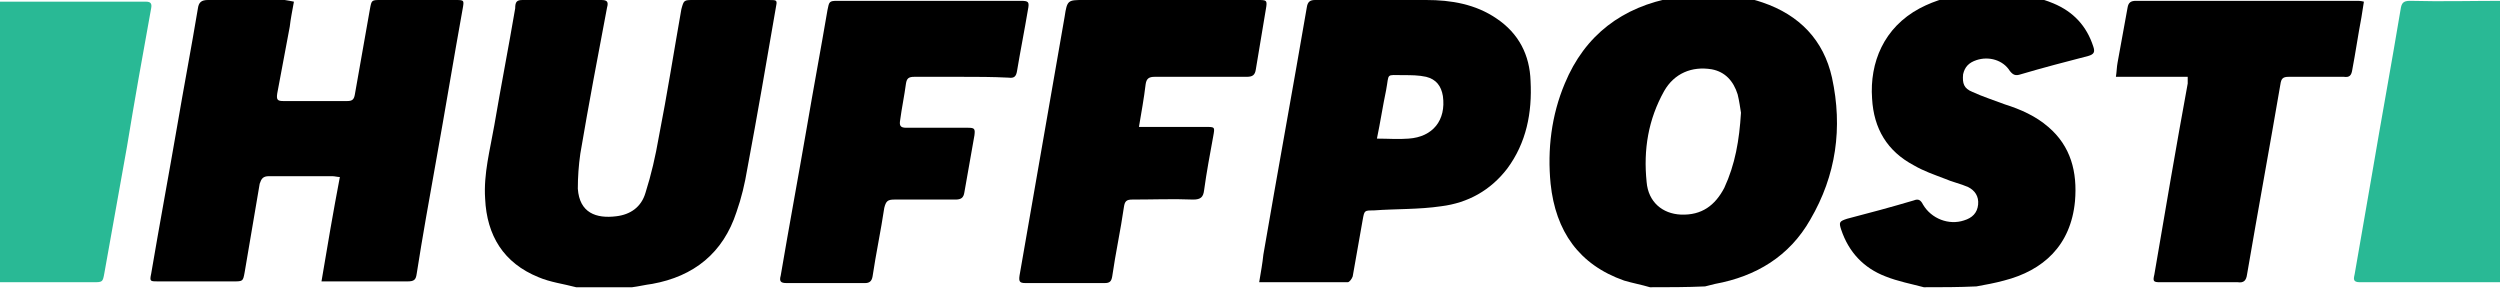 <?xml version="1.0" encoding="utf-8"?>
<!-- Generator: Adobe Illustrator 22.1.0, SVG Export Plug-In . SVG Version: 6.00 Build 0)  -->
<svg version="1.1" id="Layer_1" xmlns="http://www.w3.org/2000/svg" xmlns:xlink="http://www.w3.org/1999/xlink" x="0px" y="0px"
	 viewBox="0 0 299.4 34.5" style="enable-background:new 0 0 299.4 34.5;" xml:space="preserve">
<style type="text/css">
	.st0{fill:#29B995;}
</style>
<g id="QLuCxo_2_">
	<g>
		<path d="M197.6,34.4c-1-0.3-2.1-0.5-3.1-0.8c-5.4-1.9-8.2-5.9-8.8-11.6c-0.4-4.1,0.1-8.2,1.7-12c2.4-5.8,6.9-9.2,13.1-10.3
			c3.6-0.6,7.1-0.6,10.6,0.6c4.4,1.5,7.3,4.5,8.3,9c1.3,6,0.5,11.7-2.6,17c-2.5,4.4-6.5,6.8-11.4,7.7c-0.4,0.1-0.8,0.2-1.2,0.3
			C202,34.4,199.8,34.4,197.6,34.4z M208.5,13.5c-0.1-0.6-0.2-1.4-0.4-2.2c-0.5-1.6-1.5-2.7-3.1-3c-2.4-0.4-4.5,0.5-5.7,2.6
			c-1.9,3.4-2.5,7-2.1,10.9c0.2,2.4,1.9,3.8,4.1,3.9c2.5,0.1,4.1-1.1,5.2-3.2C207.8,19.7,208.3,16.8,208.5,13.5z"/>
		<path d="M69,34.4c-1.5-0.4-3.1-0.6-4.5-1.2c-4.2-1.7-6.2-5-6.4-9.4c-0.2-3,0.6-5.9,1.1-8.8c0.8-4.7,1.7-9.3,2.5-14
			C61.7,0.2,61.9,0,62.6,0c3.1,0,6.2,0,9.4,0c0.7,0,0.9,0.2,0.7,0.9c-1.1,5.8-2.2,11.6-3.2,17.5c-0.2,1.4-0.3,2.8-0.3,4.2
			c0.2,2.9,2.2,3.6,4.6,3.3c1.7-0.2,3-1.1,3.5-2.8c0.7-2.2,1.2-4.4,1.6-6.7c1-5.1,1.8-10.2,2.7-15.3C81.9,0,81.9,0,83.1,0
			c3,0,6,0,9,0c1,0,1,0,0.8,1c-1.1,6.4-2.2,12.8-3.4,19.2c-0.3,1.8-0.7,3.5-1.3,5.2c-1.6,4.9-5.1,7.7-10.1,8.6
			c-0.8,0.1-1.6,0.3-2.4,0.4C73.5,34.4,71.2,34.4,69,34.4z"/>
		<path d="M230.4,34.4c-1.5-0.4-3.1-0.7-4.6-1.3c-2.6-1-4.4-2.9-5.3-5.6c-0.3-0.9-0.2-1,0.7-1.3c2.7-0.7,5.3-1.4,8-2.2
			c0.5-0.2,0.8-0.1,1.1,0.5c1,1.7,3.1,2.5,4.9,1.9c1-0.3,1.6-0.9,1.7-1.9c0.1-1-0.4-1.7-1.2-2.1c-0.9-0.4-1.9-0.6-2.8-1
			c-1.3-0.5-2.5-0.9-3.7-1.6c-3.2-1.7-4.8-4.4-5-8c-0.3-4.3,1.4-8.5,5.7-10.8c1.9-1,4-1.6,6.2-1.7c3.3-0.2,6.7-0.2,9.8,1.1
			c2.4,1,4,2.7,4.8,5.2c0.2,0.6,0.1,0.9-0.6,1.1c-2.7,0.7-5.4,1.4-8.1,2.2c-0.6,0.2-0.9,0.1-1.3-0.4c-0.8-1.3-2.5-1.8-4-1.3
			c-0.9,0.3-1.4,0.8-1.6,1.7c-0.1,1.1,0.1,1.7,1.1,2.1c1.3,0.6,2.6,1,3.9,1.5c1.9,0.6,3.7,1.4,5.2,2.7c2.7,2.3,3.5,5.4,3.2,8.9
			c-0.5,5.3-3.8,8.3-8.5,9.5c-1.1,0.3-2.2,0.5-3.3,0.7C234.6,34.4,232.5,34.4,230.4,34.4z"/>
		<path class="st0" d="M0,0.2c5.8,0,11.6,0,17.5,0c0.6,0,0.7,0.3,0.6,0.8c-1,5.5-2,11.1-2.9,16.6c-0.9,5-1.8,10.1-2.7,15.1
			c-0.2,1.1-0.2,1.1-1.4,1.1c-3.7,0-7.4,0-11.1,0C0,22.6,0,11.4,0,0.2z"/>
		<path class="st0" d="M300,33.8c-5.8,0-11.6,0-17.4,0c-0.9,0-0.7-0.5-0.6-1c0.7-4,1.4-8.1,2.1-12.1c1.1-6.5,2.3-13,3.4-19.6
			c0.1-0.7,0.3-1,1.1-1c3.8,0.1,7.5,0,11.3,0C300,11.4,300,22.6,300,33.8z"/>
		<path d="M35.2,0.2c-0.2,1.1-0.4,2.1-0.5,3c-0.5,2.7-1,5.4-1.5,8c-0.1,0.7,0,0.9,0.7,0.9c2.6,0,5.1,0,7.7,0c0.6,0,0.8-0.2,0.9-0.8
			c0.6-3.4,1.2-6.8,1.8-10.2c0.2-1.1,0.2-1.1,1.3-1.1c3,0,5.9,0,8.9,0c1.1,0,1.1,0,0.9,1.1c-1.1,6.1-2.1,12.2-3.2,18.3
			c-0.8,4.5-1.6,8.9-2.3,13.4c-0.1,0.7-0.3,0.9-1.1,0.9c-3.1,0-6.2,0-9.4,0c-0.2,0-0.4,0-0.9,0c0.7-4.2,1.4-8.3,2.2-12.5
			c-0.3,0-0.6-0.1-0.9-0.1c-2.5,0-5,0-7.6,0c-0.7,0-0.9,0.3-1.1,0.9c-0.6,3.5-1.2,7-1.8,10.6c-0.2,1.1-0.2,1.1-1.4,1.1c-3,0-6,0-9,0
			c-0.9,0-1,0-0.8-0.9c1-5.9,2.1-11.8,3.1-17.6c0.8-4.7,1.7-9.4,2.5-14.2c0.1-0.7,0.4-1,1.2-1c3.1,0,6.1,0,9.2,0
			C34.6,0.1,34.8,0.1,35.2,0.2z"/>
		<path d="M150.8,33.8c0.2-1.2,0.4-2.3,0.5-3.3c1.7-9.9,3.5-19.7,5.2-29.6c0.1-0.7,0.4-0.9,1-0.9c4.4,0,8.9,0,13.3,0
			c3,0,5.9,0.5,8.4,2.2c2.7,1.8,4,4.4,4.1,7.5c0.2,3.8-0.5,7.4-2.8,10.5c-2,2.6-4.7,4.1-7.9,4.5c-2.7,0.4-5.4,0.3-8.1,0.5
			c-1.1,0-1.1,0-1.3,1.1c-0.4,2.3-0.8,4.5-1.2,6.8c-0.1,0.3-0.4,0.7-0.6,0.7C157.9,33.8,154.5,33.8,150.8,33.8z M164.9,16.6
			c1.3,0,2.6,0.1,3.8,0c2.9-0.2,4.5-2.2,4.1-5.1c-0.2-1.2-0.8-2-2-2.3C169.9,9,169,9,168.1,9c-2.2,0-1.7-0.3-2.1,1.8
			C165.6,12.7,165.3,14.7,164.9,16.6z"/>
		<path d="M115.1,9.2c-1.9,0-3.8,0-5.6,0c-0.7,0-0.9,0.2-1,0.8c-0.2,1.5-0.5,2.9-0.7,4.4c-0.1,0.6,0,0.9,0.7,0.9c2.5,0,4.9,0,7.4,0
			c0.8,0,0.9,0.1,0.8,0.9c-0.4,2.3-0.8,4.5-1.2,6.8c-0.1,0.7-0.4,0.9-1.1,0.9c-2.4,0-4.9,0-7.3,0c-0.8,0-1,0.2-1.2,1
			c-0.4,2.7-1,5.5-1.4,8.2c-0.1,0.6-0.4,0.8-0.9,0.8c-3.1,0-6.3,0-9.4,0c-0.7,0-0.9-0.2-0.7-0.9c1-5.9,2.1-11.8,3.1-17.6
			c0.8-4.7,1.7-9.5,2.5-14.2c0.2-1,0.2-1.1,1.2-1.1c7.3,0,14.6,0,21.9,0c1,0,1.1,0.1,0.9,1.1c-0.4,2.4-0.9,4.9-1.3,7.3
			c-0.1,0.6-0.3,0.9-1,0.8C118.8,9.2,117,9.2,115.1,9.2z"/>
		<path d="M136.4,15.2c0.4,0,0.7,0,1,0c2.3,0,4.7,0,7,0c1.1,0,1.1,0,0.9,1.1c-0.4,2.2-0.8,4.3-1.1,6.5c-0.1,0.8-0.4,1.1-1.3,1.1
			c-2.4-0.1-4.9,0-7.3,0c-0.7,0-0.9,0.2-1,0.9c-0.4,2.8-1,5.5-1.4,8.3c-0.1,0.6-0.3,0.8-0.9,0.8c-3.2,0-6.3,0-9.5,0
			c-0.7,0-0.8-0.2-0.7-0.9c1.8-10.3,3.6-20.7,5.4-31c0.3-2,0.4-2,2.3-2c6.9,0,13.9,0,20.8,0c1.1,0,1.2,0,1,1.1
			c-0.4,2.4-0.8,4.8-1.2,7.2c-0.1,0.7-0.4,0.9-1.1,0.9c-3.7,0-7.3,0-11,0c-0.7,0-1,0.2-1.1,0.9C137,11.8,136.7,13.4,136.4,15.2z"/>
		<path d="M262,9.2c-2.9,0-5.7,0-8.6,0c0.1-0.6,0.1-1.2,0.2-1.7c0.4-2.2,0.8-4.4,1.2-6.6c0.1-0.6,0.4-0.8,1-0.8c8.8,0,17.7,0,26.5,0
			c0.2,0,0.4,0,0.8,0.1c-0.1,0.7-0.2,1.3-0.3,1.9c-0.4,2.1-0.7,4.2-1.1,6.3c-0.1,0.6-0.3,0.9-1,0.8c-2.2,0-4.4,0-6.6,0
			c-0.7,0-0.9,0.2-1,0.9c-1.3,7.6-2.7,15.2-4,22.8c-0.1,0.7-0.4,1-1.1,0.9c-3.1,0-6.2,0-9.3,0c-0.8,0-0.9-0.1-0.7-0.9
			c1.3-7.6,2.6-15.3,4-22.9C262,9.8,262,9.6,262,9.2z"/>
	</g>
</g>
</svg>
